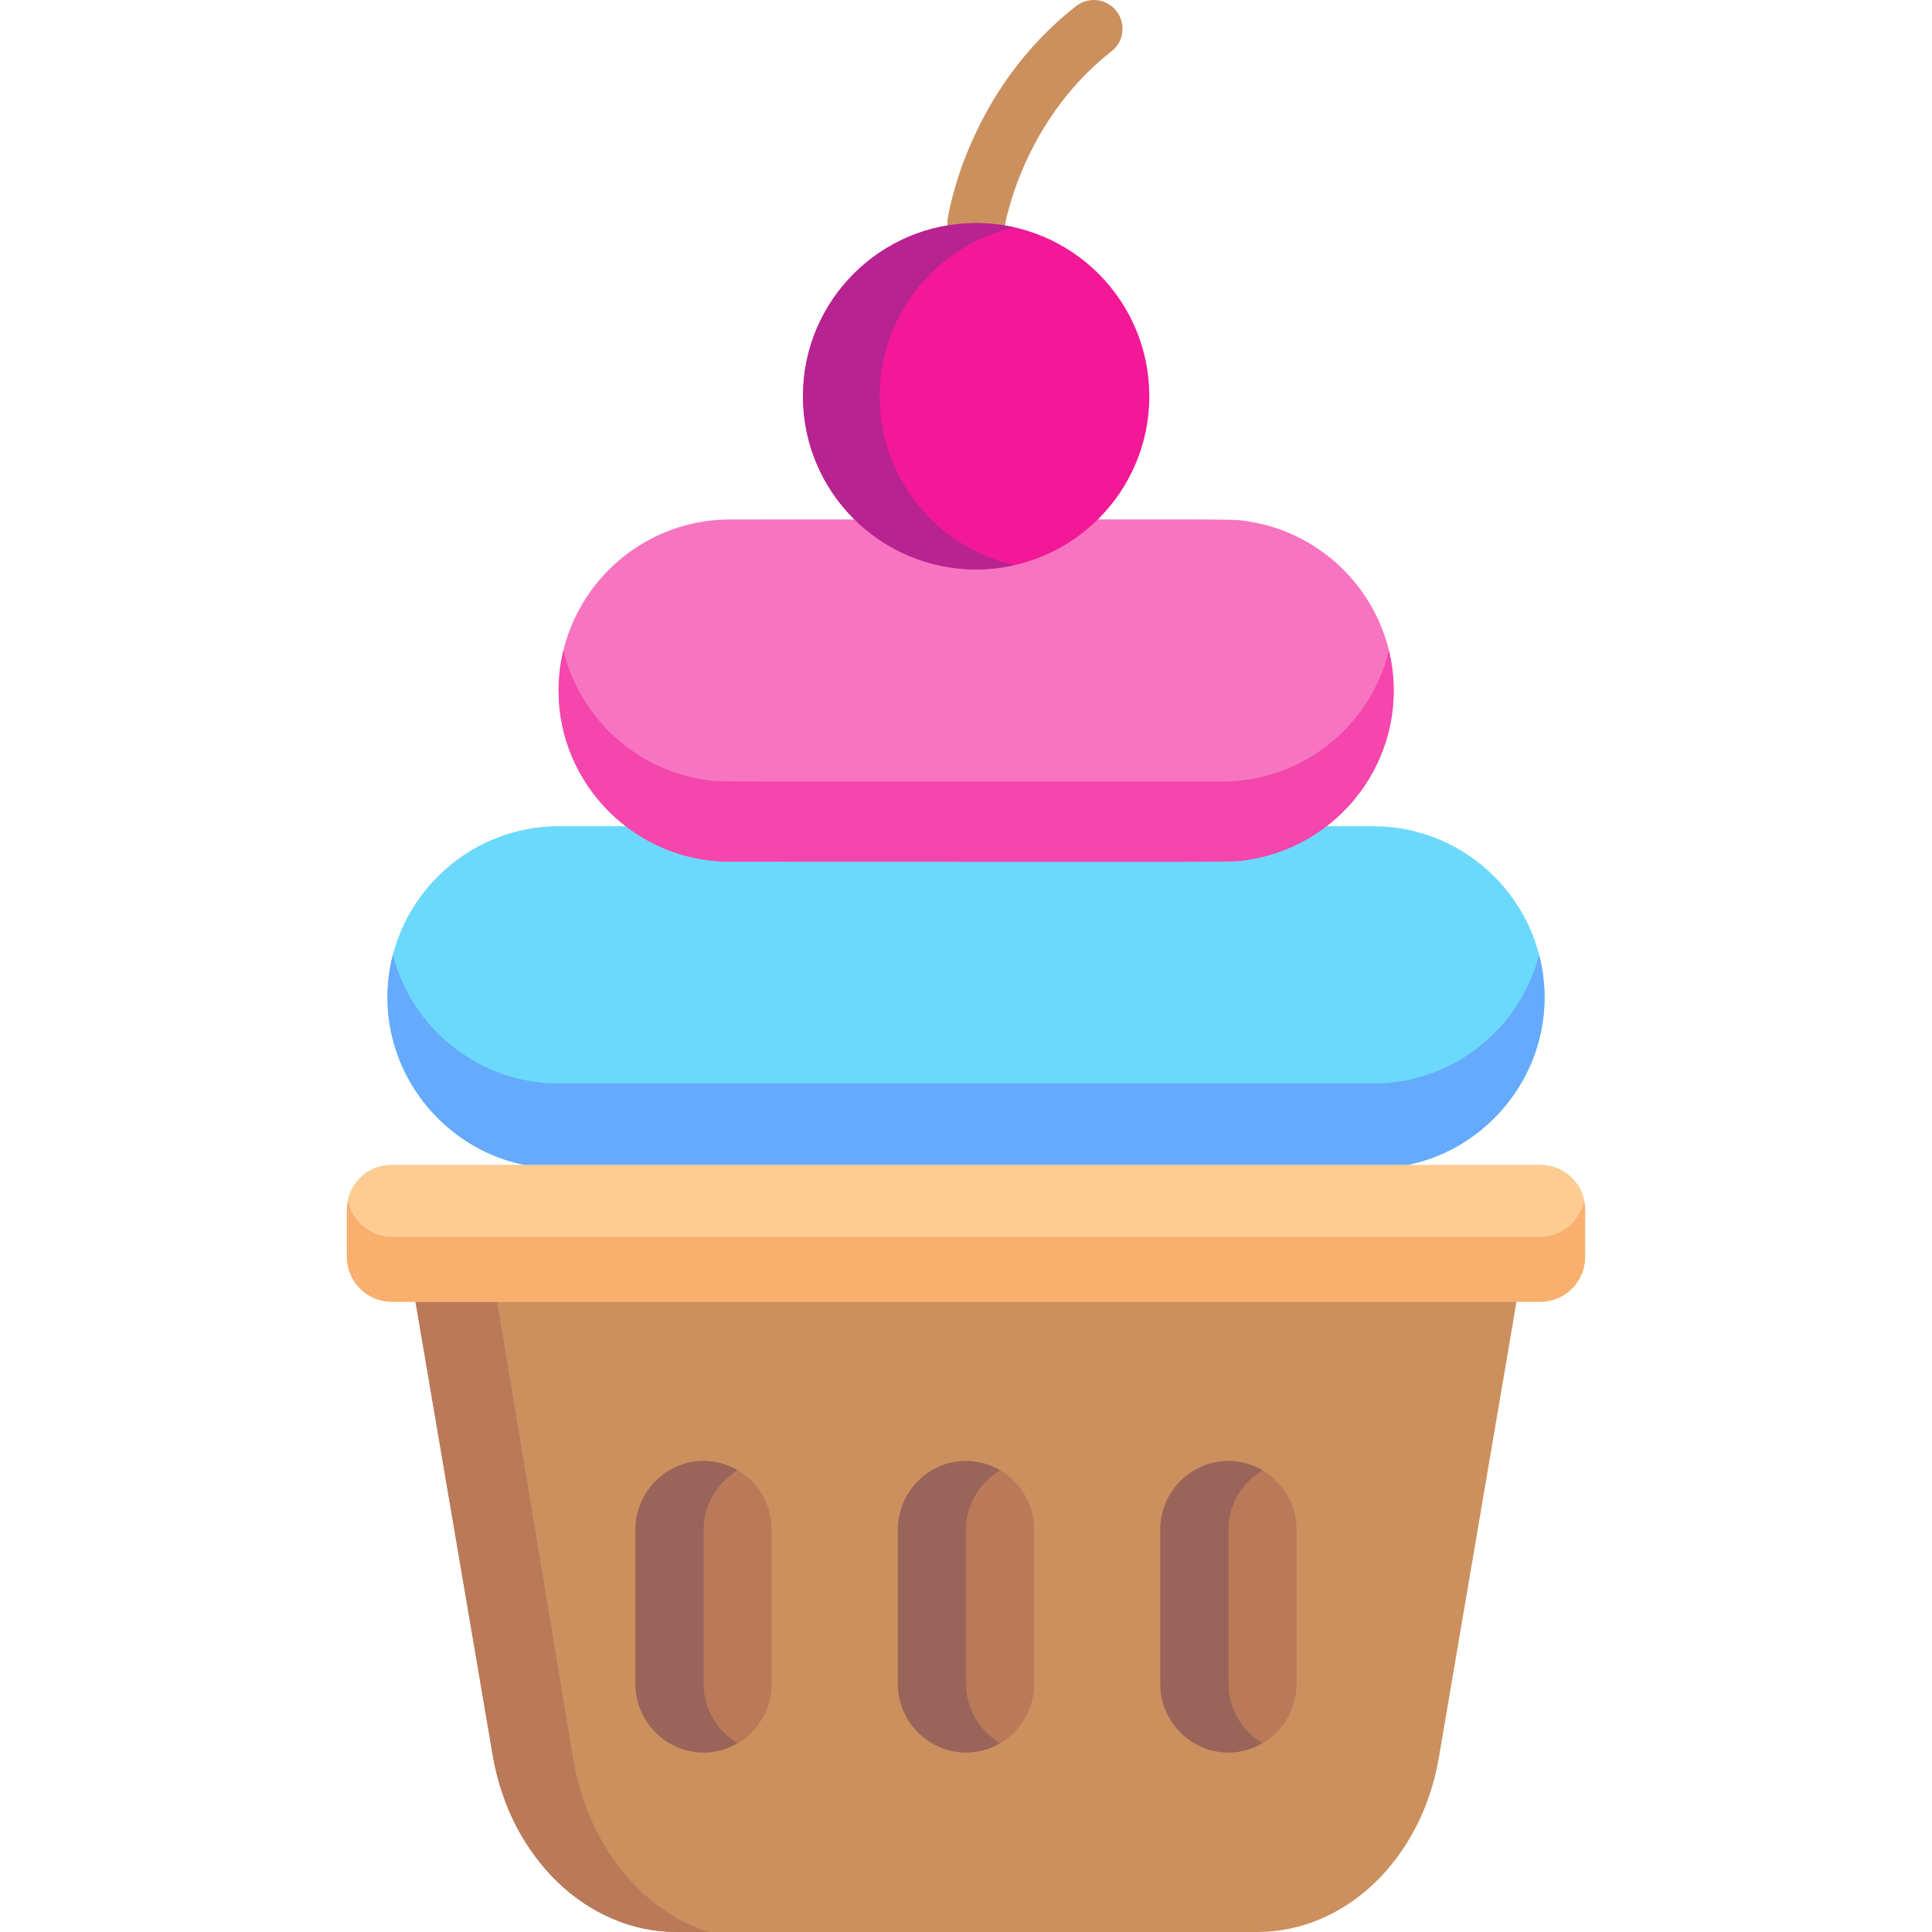 <?xml version="1.0" encoding="iso-8859-1"?>
<!-- Generator: Adobe Illustrator 19.0.0, SVG Export Plug-In . SVG Version: 6.00 Build 0)  -->
<svg version="1.1" id="Capa_1" xmlns="http://www.w3.org/2000/svg" xmlns:xlink="http://www.w3.org/1999/xlink" x="0px" y="0px"
	 viewBox="0 0 512 512" style="enable-background:new 0 0 512 512;" xml:space="preserve">
<path style="fill:#CC905E;" d="M256,344.258H109.992l20.584,120.892c4.638,27.238,25.048,46.85,48.757,46.85H256h77.213
	c23.391,0,43.528-19.349,48.104-46.222l20.691-121.52L256,344.258L256,344.258z"/>
<path style="fill:#BA7958;" d="M151.901,466.059l-20.247-121.801h-21.662l20.584,120.892c4.638,27.238,25.048,46.85,48.757,46.85
	h8.391C169.836,506.221,155.667,488.716,151.901,466.059z"/>
<path style="fill:#6BD9FC;" d="M363.969,218.96c-14.123,0-208.987,0-215.937,0c-24.937,0-45.339,20.402-45.339,45.339
	s20.402,45.339,45.339,45.339c7.643,0,193.854,0,203.514,0h12.423c24.937,0,45.339-20.403,45.339-45.339
	S388.905,218.96,363.969,218.96z"/>
<path style="fill:#65AAFC;" d="M363.969,287.141c-6.658,0-208.121,0-215.937,0c-21.058,0-38.88-14.549-43.916-34.09
	c-7.408,28.739,14.616,56.588,43.916,56.588c7.643,0,193.854,0,203.514,0h12.423c29.292,0,51.327-27.838,43.916-56.588
	C402.849,272.592,385.026,287.141,363.969,287.141z"/>
<path style="fill:#F774C1;" d="M330.89,138.201c-4.967-0.765,4.886-0.525-137.519-0.525c-2.338,0-4.636,0.179-6.881,0.525
	c-21.702,3.34-38.458,22.215-38.458,44.814c0,24.939,20.404,45.339,45.339,45.339c142.352,0,132.559,0.239,137.519-0.525
	c21.702-3.34,38.458-22.215,38.458-44.814C369.348,160.416,352.592,141.541,330.89,138.201z"/>
<path style="fill:#F446AC;" d="M324.009,207.119c-140.998,0-132.823,0.198-137.519-0.525c-18.193-2.8-32.904-16.52-37.188-34.197
	c-0.826,3.409-1.27,6.963-1.27,10.617c0,24.939,20.404,45.339,45.339,45.339c142.352,0,132.559,0.239,137.519-0.525
	c21.702-3.34,38.458-22.215,38.458-44.814c0-3.654-0.444-7.208-1.27-10.617C363.266,192.254,345.296,207.119,324.009,207.119z"/>
<path style="fill:#FCCC92;" d="M408.316,344.98H103.684c-6.462,0-11.75-5.288-11.75-11.75v-12.786c0-6.462,5.287-11.75,11.75-11.75
	h304.633c6.462,0,11.75,5.287,11.75,11.75v12.786C420.066,339.692,414.779,344.98,408.316,344.98z"/>
<path style="fill:#F9AF6E;" d="M408.141,327.782H103.859c-5.744,0-10.573-4.116-11.684-9.544c-0.158,0.77-0.241,1.566-0.241,2.381
	v12.436c0,6.559,5.366,11.925,11.925,11.925h304.282c6.559,0,11.925-5.367,11.925-11.925v-12.436c0-0.815-0.083-1.611-0.241-2.381
	C418.714,323.666,413.885,327.782,408.141,327.782z"/>
<path style="fill:#CC905E;" d="M258.697,66.721c-0.371,0-0.746-0.027-1.123-0.083c-4.149-0.616-7.02-4.461-6.417-8.613
	c0.2-1.374,5.223-33.917,34.028-56.412c3.313-2.589,8.097-1.998,10.684,1.314c2.587,3.313,1.999,8.097-1.314,10.684
	c-23.848,18.624-28.294,46.348-28.336,46.626C265.648,64.008,262.4,66.721,258.697,66.721z"/>
<circle style="fill:#F21897;" cx="258.69" cy="105.01" r="45.891"/>
<path style="fill:#B72391;" d="M233.097,105.011c0-21.856,15.283-40.13,35.742-44.751c-3.267-0.738-6.66-1.14-10.149-1.14
	c-25.345,0-45.891,20.546-45.891,45.891s20.546,45.891,45.891,45.891c3.489,0,6.883-0.402,10.149-1.14
	C248.38,145.141,233.097,126.867,233.097,105.011z"/>
<path style="fill:#BA7958;" d="M186.454,387.174c-9.932,0-18.059,8.2-18.059,18.222v40.814c0,10.022,8.127,18.222,18.059,18.222
	s18.059-8.2,18.059-18.222v-40.814C204.513,395.374,196.386,387.174,186.454,387.174z"/>
<path style="fill:#996459;" d="M186.454,446.21v-40.814c0-6.705,3.647-12.58,9.029-15.744c-2.662-1.565-5.742-2.478-9.029-2.478
	c-9.932,0-18.059,8.2-18.059,18.222v40.814c0,10.022,8.127,18.222,18.059,18.222c3.287,0,6.367-0.913,9.029-2.478
	C190.102,458.789,186.454,452.915,186.454,446.21z"/>
<path style="fill:#BA7958;" d="M256,387.174c-9.932,0-18.059,8.2-18.059,18.222v40.814c0,10.022,8.127,18.222,18.059,18.222
	c9.932,0,18.059-8.2,18.059-18.222v-40.814C274.059,395.374,265.932,387.174,256,387.174z"/>
<path style="fill:#996459;" d="M256,446.21v-40.814c0-6.705,3.647-12.58,9.029-15.744c-2.662-1.565-5.742-2.478-9.029-2.478
	c-9.932,0-18.059,8.2-18.059,18.222v40.814c0,10.022,8.127,18.222,18.059,18.222c3.287,0,6.367-0.913,9.029-2.478
	C259.647,458.789,256,452.915,256,446.21z"/>
<path style="fill:#BA7958;" d="M325.546,387.174c-9.932,0-18.059,8.2-18.059,18.222v40.814c0,10.022,8.127,18.222,18.059,18.222
	c9.932,0,18.059-8.2,18.059-18.222v-40.814C343.605,395.374,335.478,387.174,325.546,387.174z"/>
<path style="fill:#996459;" d="M325.546,446.21v-40.814c0-6.705,3.647-12.58,9.029-15.744c-2.662-1.565-5.742-2.478-9.029-2.478
	c-9.932,0-18.059,8.2-18.059,18.222v40.814c0,10.022,8.127,18.222,18.059,18.222c3.287,0,6.367-0.913,9.029-2.478
	C329.193,458.789,325.546,452.915,325.546,446.21z"/>
<g>
</g>
<g>
</g>
<g>
</g>
<g>
</g>
<g>
</g>
<g>
</g>
<g>
</g>
<g>
</g>
<g>
</g>
<g>
</g>
<g>
</g>
<g>
</g>
<g>
</g>
<g>
</g>
<g>
</g>
</svg>
